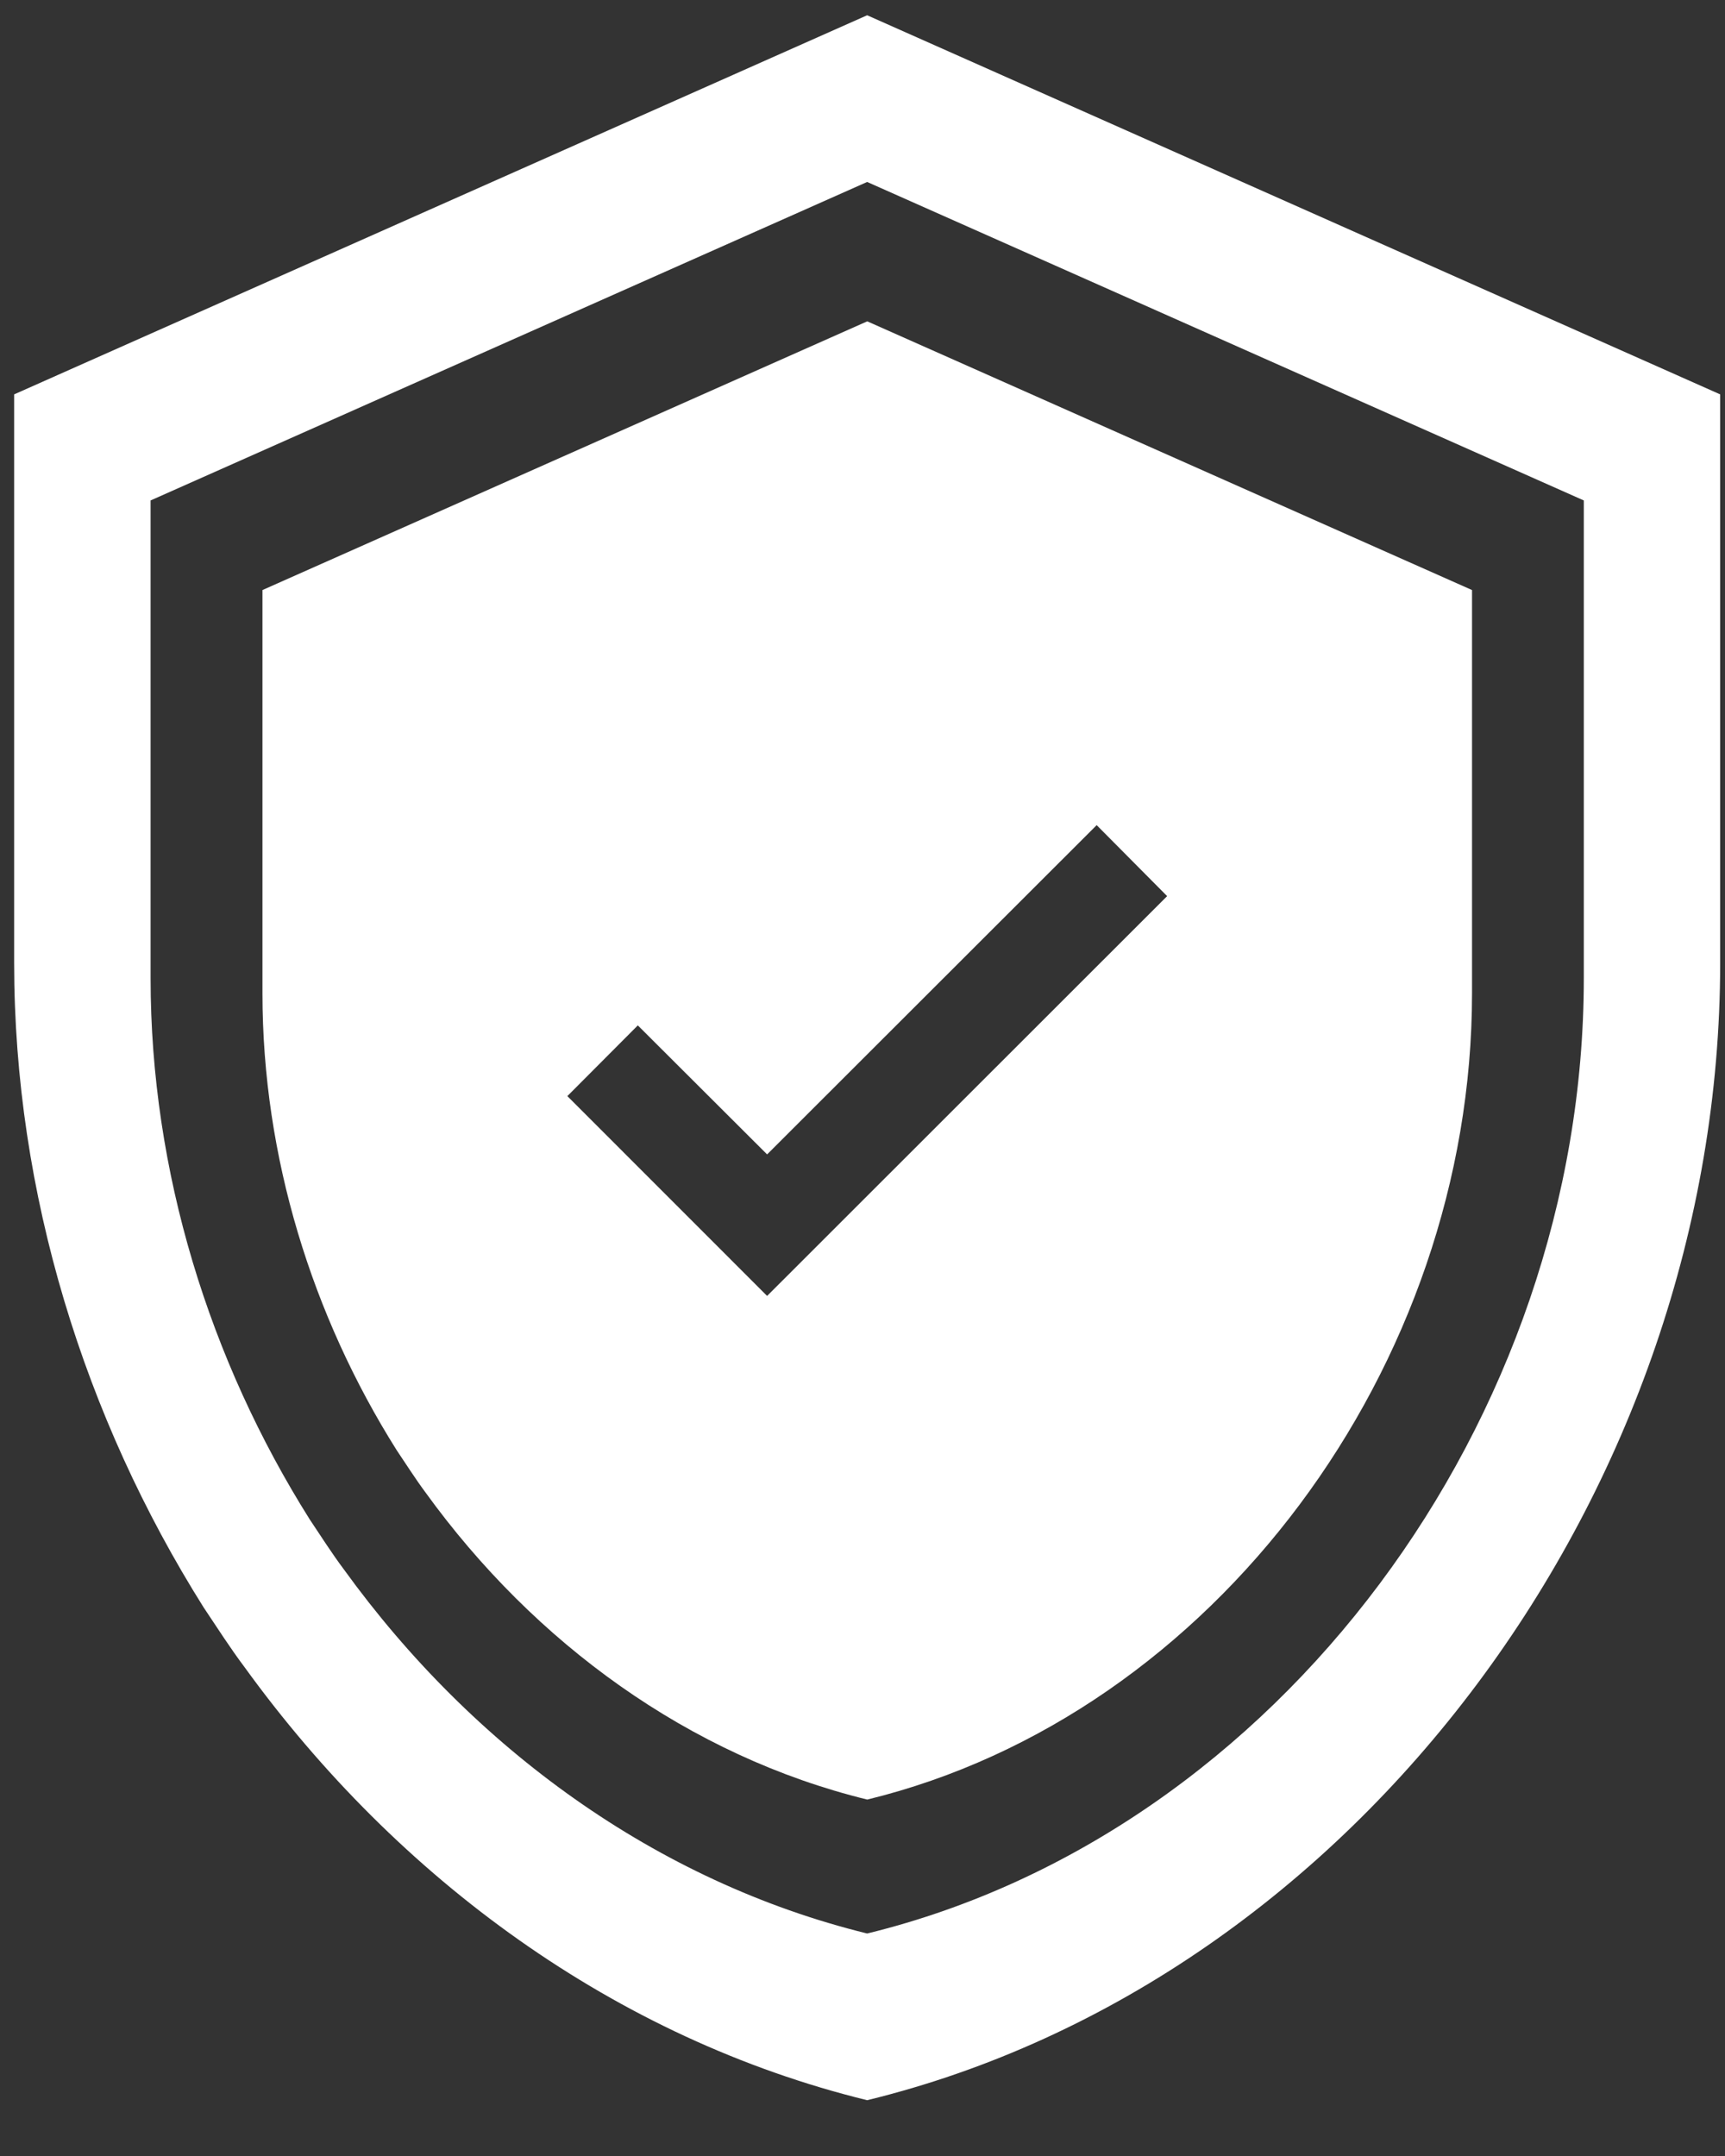 <?xml version="1.0" encoding="UTF-8" standalone="no"?>
<svg width="20px" height="25px" viewBox="0 0 20 25" version="1.1" xmlns="http://www.w3.org/2000/svg" xmlns:xlink="http://www.w3.org/1999/xlink">
    <rect x="0" y="0" width="20" height="25" fill="#333333" stroke="none"/>
    <!-- Generator: Sketch 3.8.3 (29802) - http://www.bohemiancoding.com/sketch -->
    <title>projectExpert</title>
    <desc>Created with Sketch.</desc>
    <defs></defs>
    <g id="Desktop" stroke="none" stroke-width="1" fill="none" fill-rule="evenodd">
        <g id="Single-Location---Conversations" transform="translate(-324, -280)" fill="#FFFFFF">
            <g id="Group-4" transform="translate(199, 280)">
                <g id="projectExpert" transform="translate(125, 0)">
                    <path d="M8.894,15.027 L6.578,12.71 L7.395,11.89 L8.894,13.386 L12.715,9.568 L13.532,10.391 L8.894,15.027 Z M10.055,3.726 L3.043,6.842 L3.043,11.518 C3.043,13.412 3.618,15.258 4.6,16.817 C4.709,16.979 4.819,17.152 4.935,17.308 C6.197,19.053 7.99,20.361 10.055,20.867 C14.075,19.887 17.067,15.841 17.067,11.518 L17.067,6.842 L10.055,3.726 Z" id="Fill-6"></path>
                    <path d="M18.363,11.342 C18.363,16.465 14.818,21.257 10.054,22.42 C7.608,21.819 5.485,20.269 3.989,18.201 C3.851,18.017 3.721,17.813 3.592,17.62 C2.429,15.773 1.746,13.585 1.746,11.342 L1.746,5.803 L10.054,2.11 L18.363,5.803 L18.363,11.342 Z M10.054,0.177 L0.164,4.573 L0.164,11.166 C0.164,13.836 0.978,16.441 2.361,18.639 C2.516,18.87 2.67,19.112 2.835,19.331 C4.615,21.792 7.142,23.639 10.054,24.353 C15.725,22.969 19.944,17.265 19.944,11.166 L19.944,4.573 L10.054,0.177 Z" id="Fill-8"></path>
                </g>
            </g>
        </g>
    </g>
</svg>